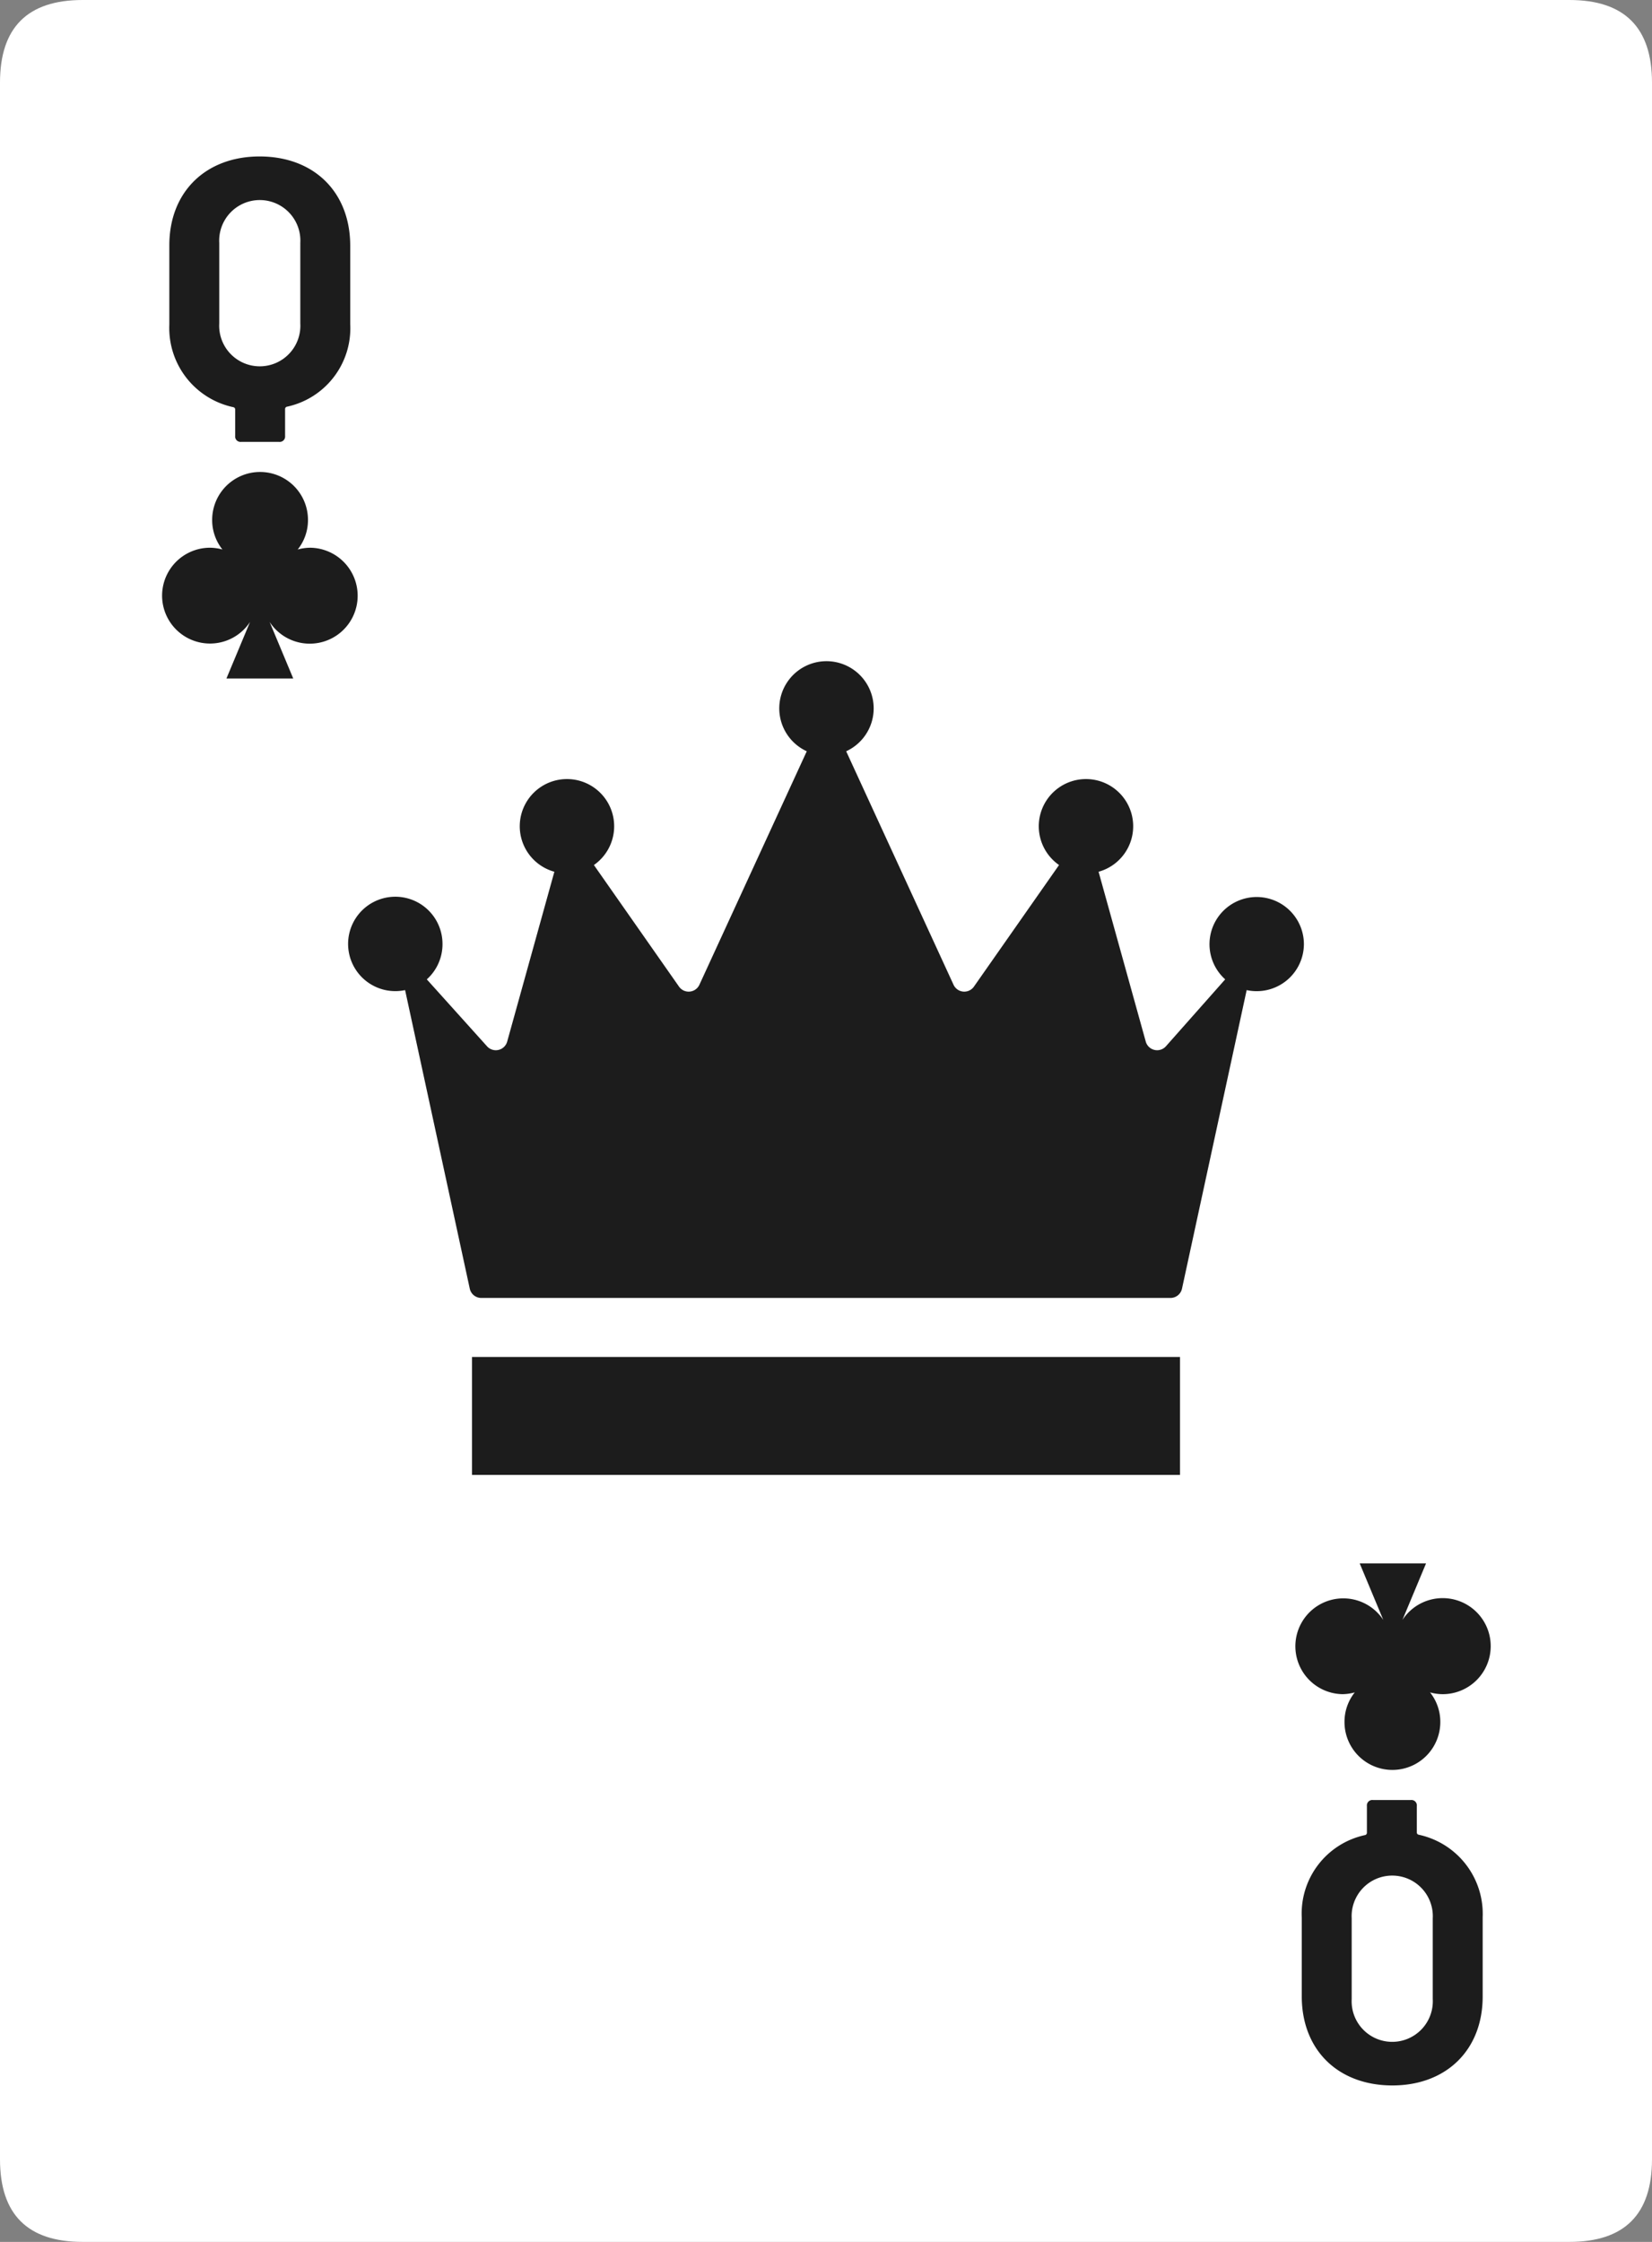 <svg xmlns="http://www.w3.org/2000/svg" viewBox="0 0 140 190"><rect x="0" y="0" width="140" height="190" fill="#808080" stroke="none"/><defs><style>.cls-1{fill:#fff;}.cls-2{fill:#1c1c1c;}</style></defs><g id="bkg"><path class="cls-1" d="M140,7V183q0,7-7,7H7q-7,0-7-7V7Q0,0,7,0H133q7,0,7,7"/></g><g id="face"><path class="cls-2" d="M30.31,50.49a4.06,4.06,0,0,1-7.46,2.22l2,4.79H19.19l2-4.79a4.06,4.06,0,1,1-3.4-6.29,4.11,4.11,0,0,1,1.06.15,4,4,0,0,1-.87-2.51,4.06,4.06,0,1,1,8.12,0,4,4,0,0,1-.87,2.51,4.11,4.11,0,0,1,1.06-.15A4.07,4.07,0,0,1,30.31,50.49Zm83.44,93.09a4.11,4.11,0,0,0,1.06-.15,4,4,0,0,0-.87,2.51,4.06,4.06,0,0,0,8.12,0,4,4,0,0,0-.87-2.51,4.11,4.11,0,0,0,1.06.15,4.07,4.07,0,1,0-3.4-6.29l2-4.79h-5.62l2,4.79a4.06,4.06,0,1,0-3.4,6.29ZM22,13.26c-4.56,0-7.65,3-7.65,7.53v6.72a6.86,6.86,0,0,0,5.43,7,.19.19,0,0,1,.15.18v2.25a.46.46,0,0,0,.51.51h3.21a.46.46,0,0,0,.51-.51V34.65a.2.2,0,0,1,.15-.18,6.8,6.8,0,0,0,5.37-7V20.79C29.66,16.26,26.6,13.26,22,13.26Zm3.45,14.16a3.44,3.44,0,1,1-6.87,0V20.58a3.44,3.44,0,1,1,6.87,0ZM118,176.74c4.56,0,7.65-3,7.65-7.53v-6.72a6.86,6.86,0,0,0-5.43-7,.19.19,0,0,1-.15-.18v-2.25a.46.46,0,0,0-.51-.51h-3.21a.46.46,0,0,0-.51.51v2.28a.2.2,0,0,1-.15.18,6.8,6.8,0,0,0-5.37,7v6.72C110.34,173.74,113.4,176.74,118,176.74Zm-3.45-14.16a3.44,3.44,0,1,1,6.87,0v6.84a3.44,3.44,0,1,1-6.87,0ZM40,125h60V115H40Zm70.5-45a4,4,0,0,1-4.85,3.91l-5.48,25.3a1,1,0,0,1-1,.79H40.81a1,1,0,0,1-1-.79l-5.48-25.3A4,4,0,1,1,37.5,80a4,4,0,0,1-1.33,3l5.11,5.68a1,1,0,0,0,1.7-.4l4-14.4a4,4,0,1,1,3.35-.57l7.21,10.3a1,1,0,0,0,1.73-.15l9.1-19.79a4,4,0,1,1,3.34,0l9.1,19.79a1,1,0,0,0,1.73.15l7.21-10.3a4,4,0,1,1,3.35.57l4,14.4a1,1,0,0,0,1.7.4L103.83,83a4,4,0,1,1,6.67-3Z"/></g></svg>